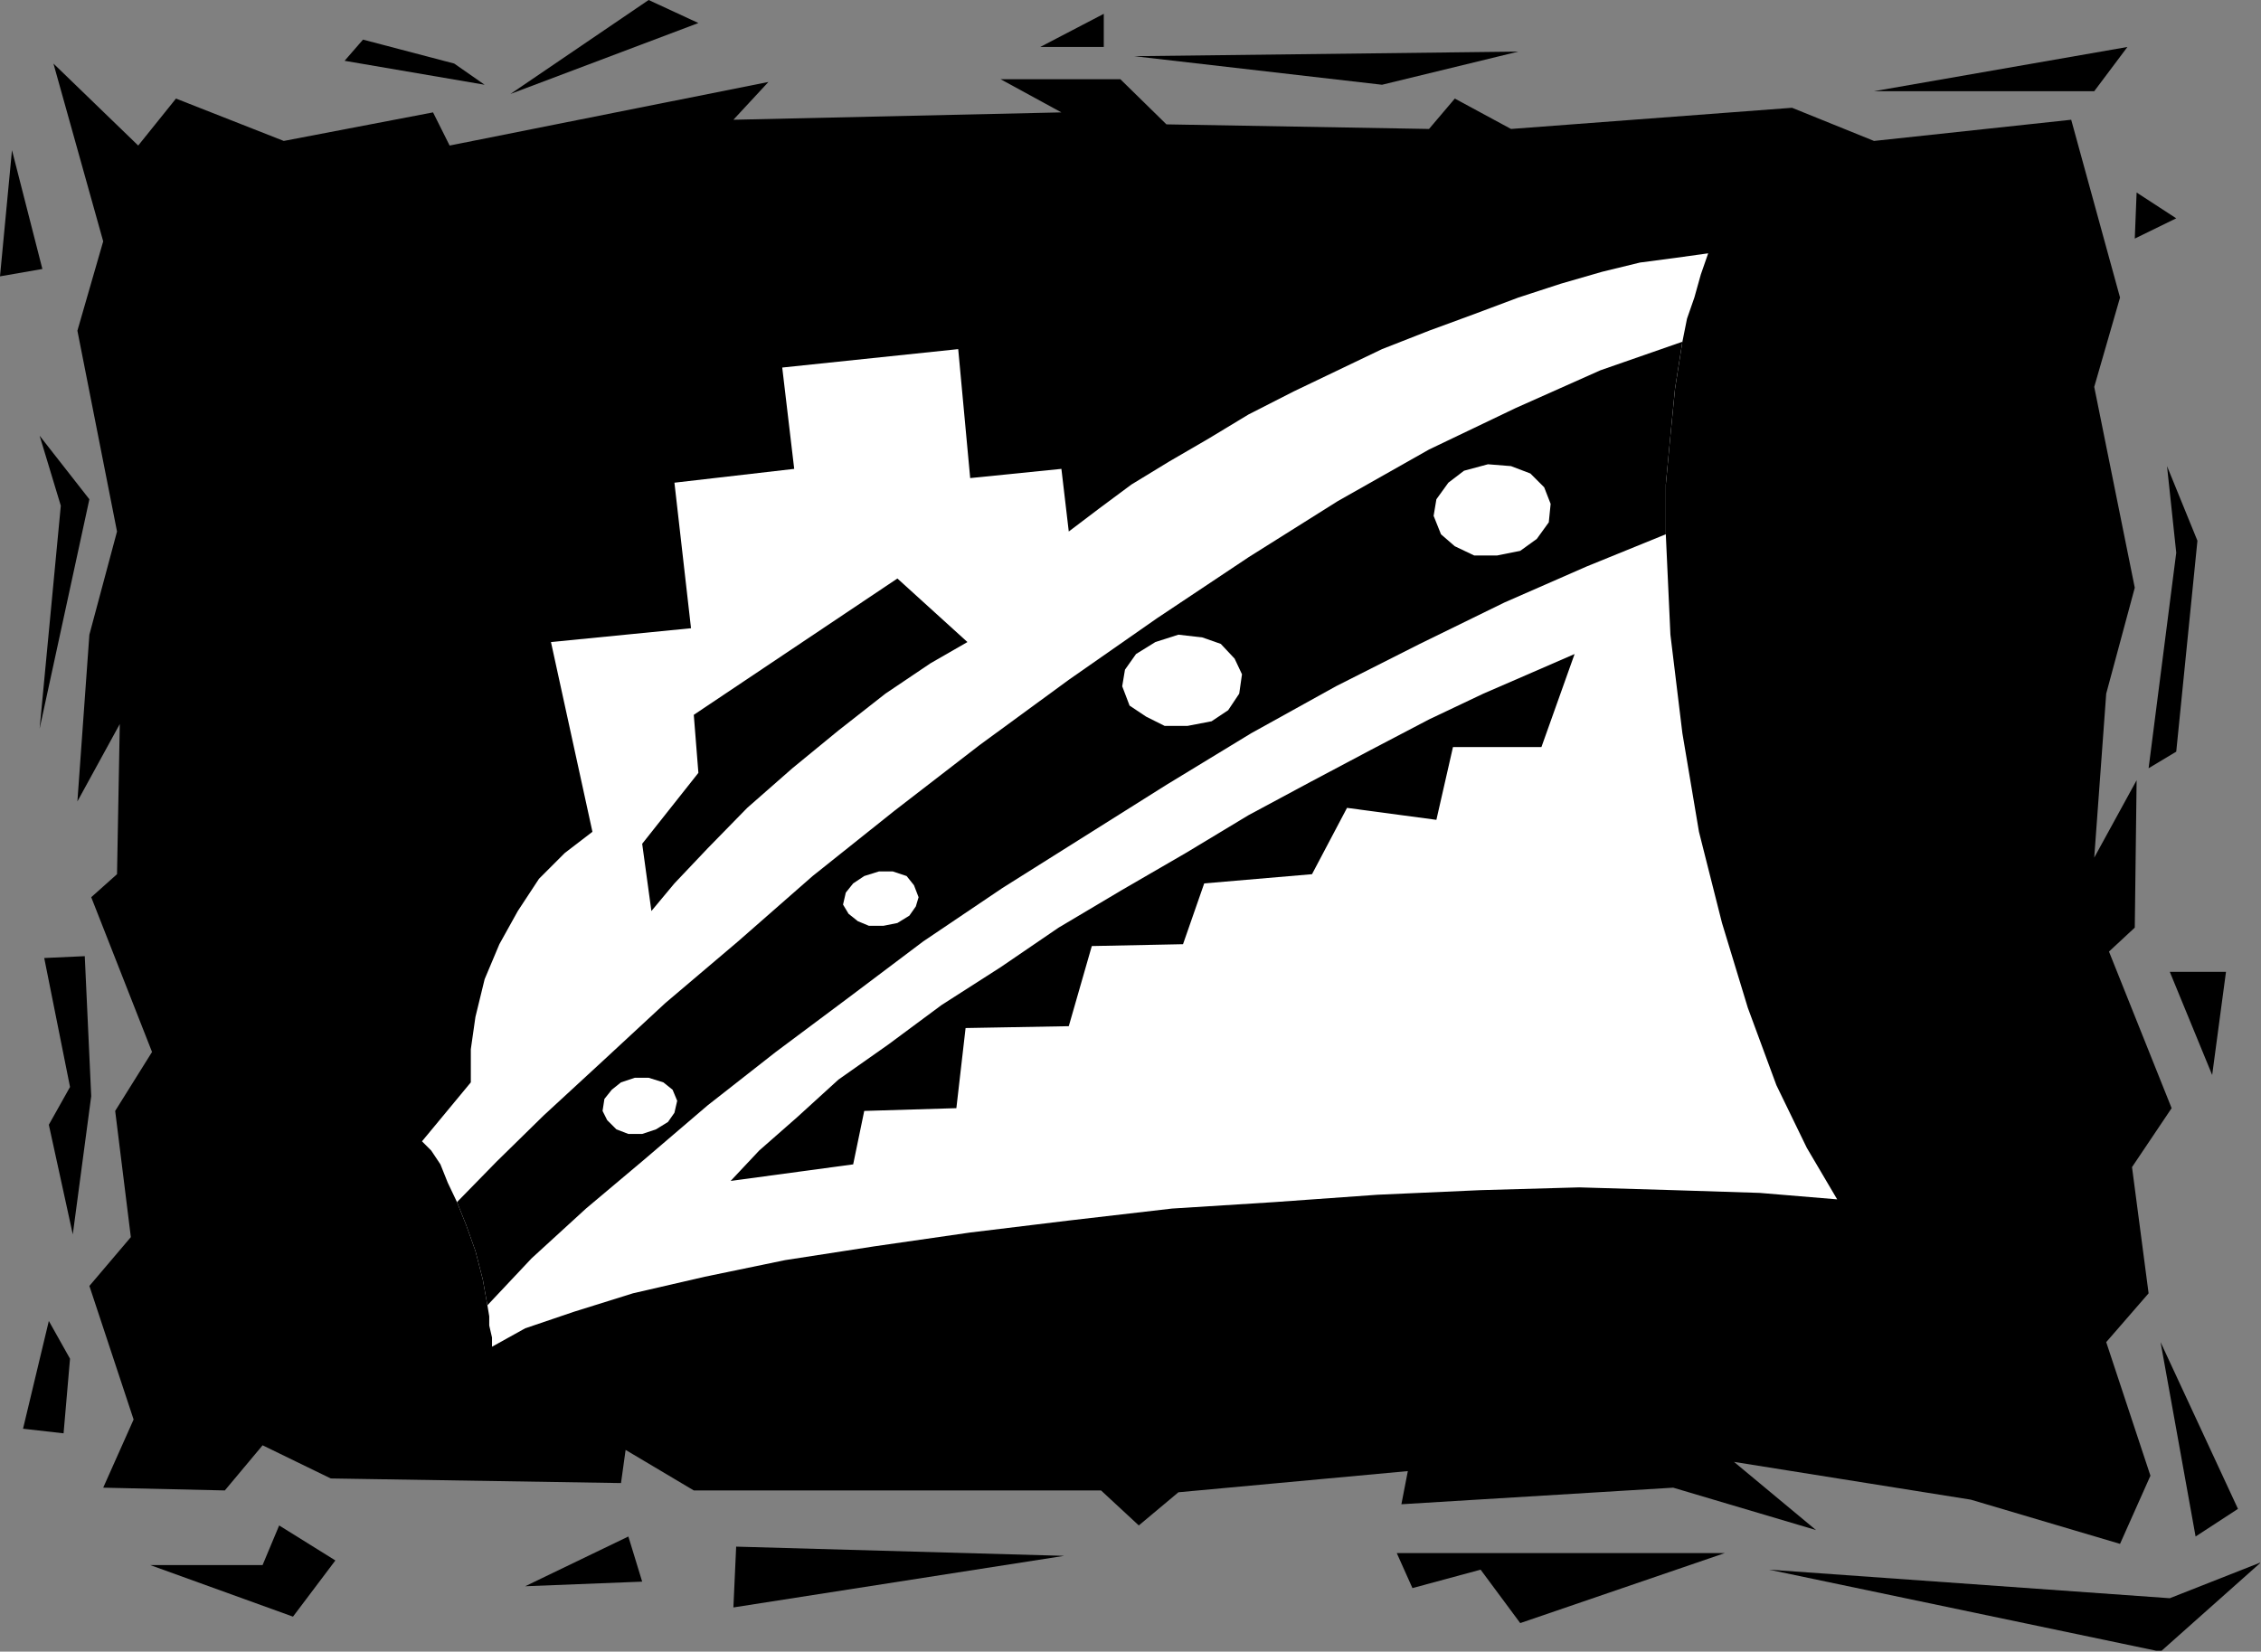 <?xml version="1.0" encoding="UTF-8" standalone="no"?>
<svg
   xmlns:ooo="http://xml.openoffice.org/svg/export"
   xmlns:dc="http://purl.org/dc/elements/1.1/"
   xmlns:cc="http://creativecommons.org/ns#"
   xmlns:rdf="http://www.w3.org/1999/02/22-rdf-syntax-ns#"
   xmlns:svg="http://www.w3.org/2000/svg"
   xmlns="http://www.w3.org/2000/svg"
   xmlns:sodipodi="http://sodipodi.sourceforge.net/DTD/sodipodi-0.dtd"
   xmlns:inkscape="http://www.inkscape.org/namespaces/inkscape"
   version="1.2"
   width="24.54mm"
   height="17.93mm"
   viewBox="0 0 2454 1793"
   preserveAspectRatio="xMidYMid"
   xml:space="preserve"
   id="svg125"
   sodipodi:docname="ship3.svg"
   style="fill-rule:evenodd;stroke-width:28.222;stroke-linejoin:round"
   inkscape:version="0.92.5 (2060ec1f9f, 2020-04-08)"><rect x="0" y="0" width="2454" height="1793" fill="#808080" stroke="none"/><sodipodi:namedview
   pagecolor="#ffffff"
   bordercolor="#666666"
   borderopacity="1"
   objecttolerance="10"
   gridtolerance="10"
   guidetolerance="10"
   inkscape:pageopacity="0"
   inkscape:pageshadow="2"
   inkscape:window-width="664"
   inkscape:window-height="487"
   id="namedview127"
   showgrid="false"
   inkscape:zoom="0.2102413"
   inkscape:cx="46.374804"
   inkscape:cy="33.864565"
   inkscape:window-x="0"
   inkscape:window-y="0"
   inkscape:window-maximized="0"
   inkscape:current-layer="svg125" />
 <defs
   class="ClipPathGroup"
   id="defs8">
  <clipPath
   id="presentation_clip_path"
   clipPathUnits="userSpaceOnUse">
   <rect
   x="0"
   y="0"
   width="21000"
   height="29700"
   id="rect2" />
  </clipPath>
  <clipPath
   id="presentation_clip_path_shrink"
   clipPathUnits="userSpaceOnUse">
   <rect
   x="21"
   y="29"
   width="20958"
   height="29641"
   id="rect5" />
  </clipPath>
 </defs>
 <defs
   class="TextShapeIndex"
   id="defs12">
  <g
   ooo:slide="id1"
   ooo:id-list="id3"
   id="g10" />
 </defs>
 <defs
   class="EmbeddedBulletChars"
   id="defs44">
  <g
   id="bullet-char-template-57356"
   transform="matrix(4.8828125e-4,0,0,-4.8828125e-4,0,0)">
   <path
   d="M 580,1141 1163,571 580,0 -4,571 Z"
   id="path14"
   inkscape:connector-curvature="0" />
  </g>
  <g
   id="bullet-char-template-57354"
   transform="matrix(4.8828125e-4,0,0,-4.8828125e-4,0,0)">
   <path
   d="M 8,1128 H 1137 V 0 H 8 Z"
   id="path17"
   inkscape:connector-curvature="0" />
  </g>
  <g
   id="bullet-char-template-10146"
   transform="matrix(4.8828125e-4,0,0,-4.8828125e-4,0,0)">
   <path
   d="M 174,0 602,739 174,1481 1456,739 Z M 1358,739 309,1346 659,739 Z"
   id="path20"
   inkscape:connector-curvature="0" />
  </g>
  <g
   id="bullet-char-template-10132"
   transform="matrix(4.8828125e-4,0,0,-4.8828125e-4,0,0)">
   <path
   d="M 2015,739 1276,0 H 717 l 543,543 H 174 v 393 h 1086 l -543,545 h 557 z"
   id="path23"
   inkscape:connector-curvature="0" />
  </g>
  <g
   id="bullet-char-template-10007"
   transform="matrix(4.8828125e-4,0,0,-4.8828125e-4,0,0)">
   <path
   d="m 0,-2 c -7,16 -16,29 -25,39 l 381,530 c -94,256 -141,385 -141,387 0,25 13,38 40,38 9,0 21,-2 34,-5 21,4 42,12 65,25 l 27,-13 111,-251 280,301 64,-25 24,25 c 21,-10 41,-24 62,-43 C 886,937 835,863 770,784 769,783 710,716 594,584 L 774,223 c 0,-27 -21,-55 -63,-84 l 16,-20 C 717,90 699,76 672,76 641,76 570,178 457,381 L 164,-76 c -22,-34 -53,-51 -92,-51 -42,0 -63,17 -64,51 -7,9 -10,24 -10,44 0,9 1,19 2,30 z"
   id="path26"
   inkscape:connector-curvature="0" />
  </g>
  <g
   id="bullet-char-template-10004"
   transform="matrix(4.8828125e-4,0,0,-4.8828125e-4,0,0)">
   <path
   d="M 285,-33 C 182,-33 111,30 74,156 52,228 41,333 41,471 c 0,78 14,145 41,201 34,71 87,106 158,106 53,0 88,-31 106,-94 l 23,-176 c 8,-64 28,-97 59,-98 l 735,706 c 11,11 33,17 66,17 42,0 63,-15 63,-46 V 965 c 0,-36 -10,-64 -30,-84 L 442,47 C 390,-6 338,-33 285,-33 Z"
   id="path29"
   inkscape:connector-curvature="0" />
  </g>
  <g
   id="bullet-char-template-9679"
   transform="matrix(4.8828125e-4,0,0,-4.8828125e-4,0,0)">
   <path
   d="M 813,0 C 632,0 489,54 383,161 276,268 223,411 223,592 c 0,181 53,324 160,431 106,107 249,161 430,161 179,0 323,-54 432,-161 108,-107 162,-251 162,-431 0,-180 -54,-324 -162,-431 C 1136,54 992,0 813,0 Z"
   id="path32"
   inkscape:connector-curvature="0" />
  </g>
  <g
   id="bullet-char-template-8226"
   transform="matrix(4.8828125e-4,0,0,-4.8828125e-4,0,0)">
   <path
   d="m 346,457 c -73,0 -137,26 -191,78 -54,51 -81,114 -81,188 0,73 27,136 81,188 54,52 118,78 191,78 73,0 134,-26 185,-79 51,-51 77,-114 77,-187 0,-75 -25,-137 -76,-188 -50,-52 -112,-78 -186,-78 z"
   id="path35"
   inkscape:connector-curvature="0" />
  </g>
  <g
   id="bullet-char-template-8211"
   transform="matrix(4.8828125e-4,0,0,-4.8828125e-4,0,0)">
   <path
   d="M -4,459 H 1135 V 606 H -4 Z"
   id="path38"
   inkscape:connector-curvature="0" />
  </g>
  <g
   id="bullet-char-template-61548"
   transform="matrix(4.8828125e-4,0,0,-4.8828125e-4,0,0)">
   <path
   d="m 173,740 c 0,163 58,303 173,419 116,115 255,173 419,173 163,0 302,-58 418,-173 116,-116 174,-256 174,-419 0,-163 -58,-303 -174,-418 C 1067,206 928,148 765,148 601,148 462,206 346,322 231,437 173,577 173,740 Z"
   id="path41"
   inkscape:connector-curvature="0" />
  </g>
 </defs>
 <g
   id="g49"
   transform="translate(-9273,-13953)">
  <g
   id="id2"
   class="Master_Slide">
   <g
   id="bg-id2"
   class="Background" />
   <g
   id="bo-id2"
   class="BackgroundObjects" />
  </g>
 </g>
 <g
   class="SlideGroup"
   id="g123"
   transform="translate(-9273,-13953)">
  <g
   id="g121">
   <g
   id="container-id1">
    <g
   id="id1"
   class="Slide"
   clip-path="url(#presentation_clip_path)">
     <g
   class="Page"
   id="g117">
      <g
   class="Graphic"
   id="g115">
       <g
   id="id3">
        <rect
   class="BoundingBox"
   x="9273"
   y="13953"
   width="2454"
   height="1793"
   id="rect51"
   style="fill:none;stroke:none" />
        <defs
   id="defs56">
         <clipPath
   id="clip_path_1"
   clipPathUnits="userSpaceOnUse">
          <path
   d="m 9273,13953 h 2453 v 1792 H 9273 Z"
   id="path53"
   inkscape:connector-curvature="0" />
         </clipPath>
        </defs>
        <g
   clip-path="url(#clip_path_1)"
   id="g112">
         <path
   d="m 11574,15629 33,-74 -48,-145 46,-53 -18,-137 43,-64 -68,-170 28,-26 2,-160 -46,84 13,-178 31,-115 -44,-218 28,-97 -53,-193 -214,23 -89,-36 -305,23 -61,-33 -28,33 -285,-5 -50,-49 h -130 l 66,36 -356,8 38,-41 -346,69 -18,-36 -162,31 -117,-46 -41,51 -92,-89 54,193 -28,97 43,218 -30,112 -13,181 46,-84 -3,163 -28,25 66,168 -40,64 17,137 -45,53 48,145 -33,74 132,3 41,-49 74,36 315,5 5,-36 74,44 h 442 l 41,38 43,-36 249,-23 -7,36 295,-18 155,46 -89,-74 257,41 z"
   id="path58"
   inkscape:connector-curvature="0"
   style="fill:#000000;stroke:none" />
         <path
   d="m 9647,14019 20,-23 99,26 33,23 z"
   id="path60"
   inkscape:connector-curvature="0"
   style="fill:#000000;stroke:none" />
         <path
   d="m 9827,14055 150,-102 54,25 z"
   id="path62"
   inkscape:connector-curvature="0"
   style="fill:#000000;stroke:none" />
         <path
   d="m 10402,14004 69,-36 v 36 z"
   id="path64"
   inkscape:connector-curvature="0"
   style="fill:#000000;stroke:none" />
         <path
   d="m 10504,14014 417,-5 -148,36 z"
   id="path66"
   inkscape:connector-curvature="0"
   style="fill:#000000;stroke:none" />
         <path
   d="m 11307,14052 275,-48 -36,48 z"
   id="path68"
   inkscape:connector-curvature="0"
   style="fill:#000000;stroke:none" />
         <path
   d="m 11592,14162 43,28 -45,22 z"
   id="path70"
   inkscape:connector-curvature="0"
   style="fill:#000000;stroke:none" />
         <path
   d="m 9316,14426 54,69 -54,249 23,-242 z"
   id="path72"
   inkscape:connector-curvature="0"
   style="fill:#000000;stroke:none" />
         <path
   d="m 9365,14991 7,152 -20,150 -26,-119 23,-41 -28,-140 z"
   id="path74"
   inkscape:connector-curvature="0"
   style="fill:#000000;stroke:none" />
         <path
   d="m 11625,14459 33,81 -23,229 -30,18 30,-234 z"
   id="path76"
   inkscape:connector-curvature="0"
   style="fill:#000000;stroke:none" />
         <path
   d="m 11656,15621 -38,-211 84,181 z"
   id="path78"
   inkscape:connector-curvature="0"
   style="fill:#000000;stroke:none" />
         <path
   d="m 11689,15008 -15,112 -46,-112 z"
   id="path80"
   inkscape:connector-curvature="0"
   style="fill:#000000;stroke:none" />
         <path
   d="m 9342,15509 -44,-5 28,-117 23,41 z"
   id="path82"
   inkscape:connector-curvature="0"
   style="fill:#000000;stroke:none" />
         <path
   d="m 11727,15649 -99,39 -435,-31 425,89 z"
   id="path84"
   inkscape:connector-curvature="0"
   style="fill:#000000;stroke:none" />
         <path
   d="m 11145,15639 -222,76 -43,-58 -74,20 -17,-38 z"
   id="path86"
   inkscape:connector-curvature="0"
   style="fill:#000000;stroke:none" />
         <path
   d="m 10428,15642 -359,56 3,-66 z"
   id="path88"
   inkscape:connector-curvature="0"
   style="fill:#000000;stroke:none" />
         <path
   d="m 9843,15675 112,-54 15,49 z"
   id="path90"
   inkscape:connector-curvature="0"
   style="fill:#000000;stroke:none" />
         <path
   d="m 9286,14116 33,129 -46,8 z"
   id="path92"
   inkscape:connector-curvature="0"
   style="fill:#000000;stroke:none" />
         <path
   d="m 9436,15652 h 122 l 18,-43 61,38 -46,61 z"
   id="path94"
   inkscape:connector-curvature="0"
   style="fill:#000000;stroke:none" />
         <path
   d="m 9871,14650 152,-15 -18,-158 130,-15 -13,-110 191,-20 13,140 99,-10 8,68 33,-25 35,-26 41,-25 43,-25 43,-26 49,-25 48,-23 48,-23 51,-20 49,-18 48,-18 46,-15 45,-13 41,-10 38,-5 36,-5 -8,23 -7,25 -8,23 -5,25 -8,51 -5,51 -5,53 v 54 l 5,109 13,107 18,107 25,99 28,92 31,84 33,68 33,56 -84,-7 -94,-3 -102,-3 -107,3 -112,5 -112,8 -111,7 -112,13 -107,13 -104,15 -97,15 -87,18 -78,18 -64,20 -53,18 -36,20 v -10 l -3,-13 v -10 l -2,-12 -5,-28 -8,-31 -10,-28 -10,-25 -10,-21 -8,-20 -10,-15 -10,-10 53,-64 v -36 l 5,-35 10,-41 16,-38 20,-36 23,-35 28,-28 30,-23 z"
   id="path96"
   inkscape:connector-curvature="0"
   style="fill:#ffffff;stroke:none" />
         <path
   d="m 9980,14942 -10,-73 61,-77 -5,-63 221,-148 76,69 -40,23 -49,33 -51,40 -50,41 -49,43 -43,44 -36,38 z"
   id="path98"
   inkscape:connector-curvature="0"
   style="fill:#000000;stroke:none" />
         <path
   d="m 10066,15235 31,-33 41,-36 45,-41 54,-38 58,-43 64,-41 63,-43 69,-41 69,-40 68,-41 67,-36 66,-35 63,-33 59,-28 53,-23 46,-20 -36,101 h -96 l -18,79 -97,-13 -38,72 -117,10 -23,66 -99,2 -25,87 -112,2 -10,87 -100,3 -12,58 z"
   id="path100"
   inkscape:connector-curvature="0"
   style="fill:#000000;stroke:none" />
         <path
   d="m 9802,15370 -5,-28 -8,-31 -10,-28 -10,-25 43,-44 51,-50 64,-59 68,-63 79,-67 81,-71 89,-71 92,-71 97,-71 96,-67 99,-66 97,-61 99,-56 94,-45 92,-41 89,-31 -8,51 -5,51 -5,53 v 54 l -86,35 -89,39 -92,45 -91,46 -92,51 -92,56 -89,56 -89,56 -86,58 -81,61 -79,59 -74,58 -69,59 -63,53 -59,54 z"
   id="path102"
   inkscape:connector-curvature="0"
   style="fill:#000000;stroke:none" />
         <path
   d="m 9970,15184 15,-5 13,-8 7,-10 3,-13 -5,-12 -10,-8 -16,-5 h -15 l -15,5 -10,8 -8,10 -2,13 5,10 10,10 13,5 z"
   id="path104"
   inkscape:connector-curvature="0"
   style="fill:#ffffff;stroke:none" />
         <path
   d="m 10232,14958 15,-3 13,-8 7,-10 3,-10 -5,-13 -8,-10 -15,-5 h -15 l -16,5 -12,8 -8,10 -3,13 6,10 10,8 12,5 z"
   id="path106"
   inkscape:connector-curvature="0"
   style="fill:#ffffff;stroke:none" />
         <path
   d="m 10562,14741 26,-5 18,-12 12,-18 3,-21 -8,-17 -15,-16 -20,-7 -26,-3 -25,8 -21,13 -12,17 -3,18 8,21 18,12 20,10 z"
   id="path108"
   inkscape:connector-curvature="0"
   style="fill:#ffffff;stroke:none" />
         <path
   d="m 10898,14556 25,-5 18,-13 13,-18 2,-20 -7,-18 -15,-15 -21,-8 -25,-2 -26,7 -17,13 -13,18 -3,18 8,20 15,13 21,10 z"
   id="path110"
   inkscape:connector-curvature="0"
   style="fill:#ffffff;stroke:none" />
        </g>
       </g>
      </g>
     </g>
    </g>
   </g>
  </g>
 </g>
</svg>